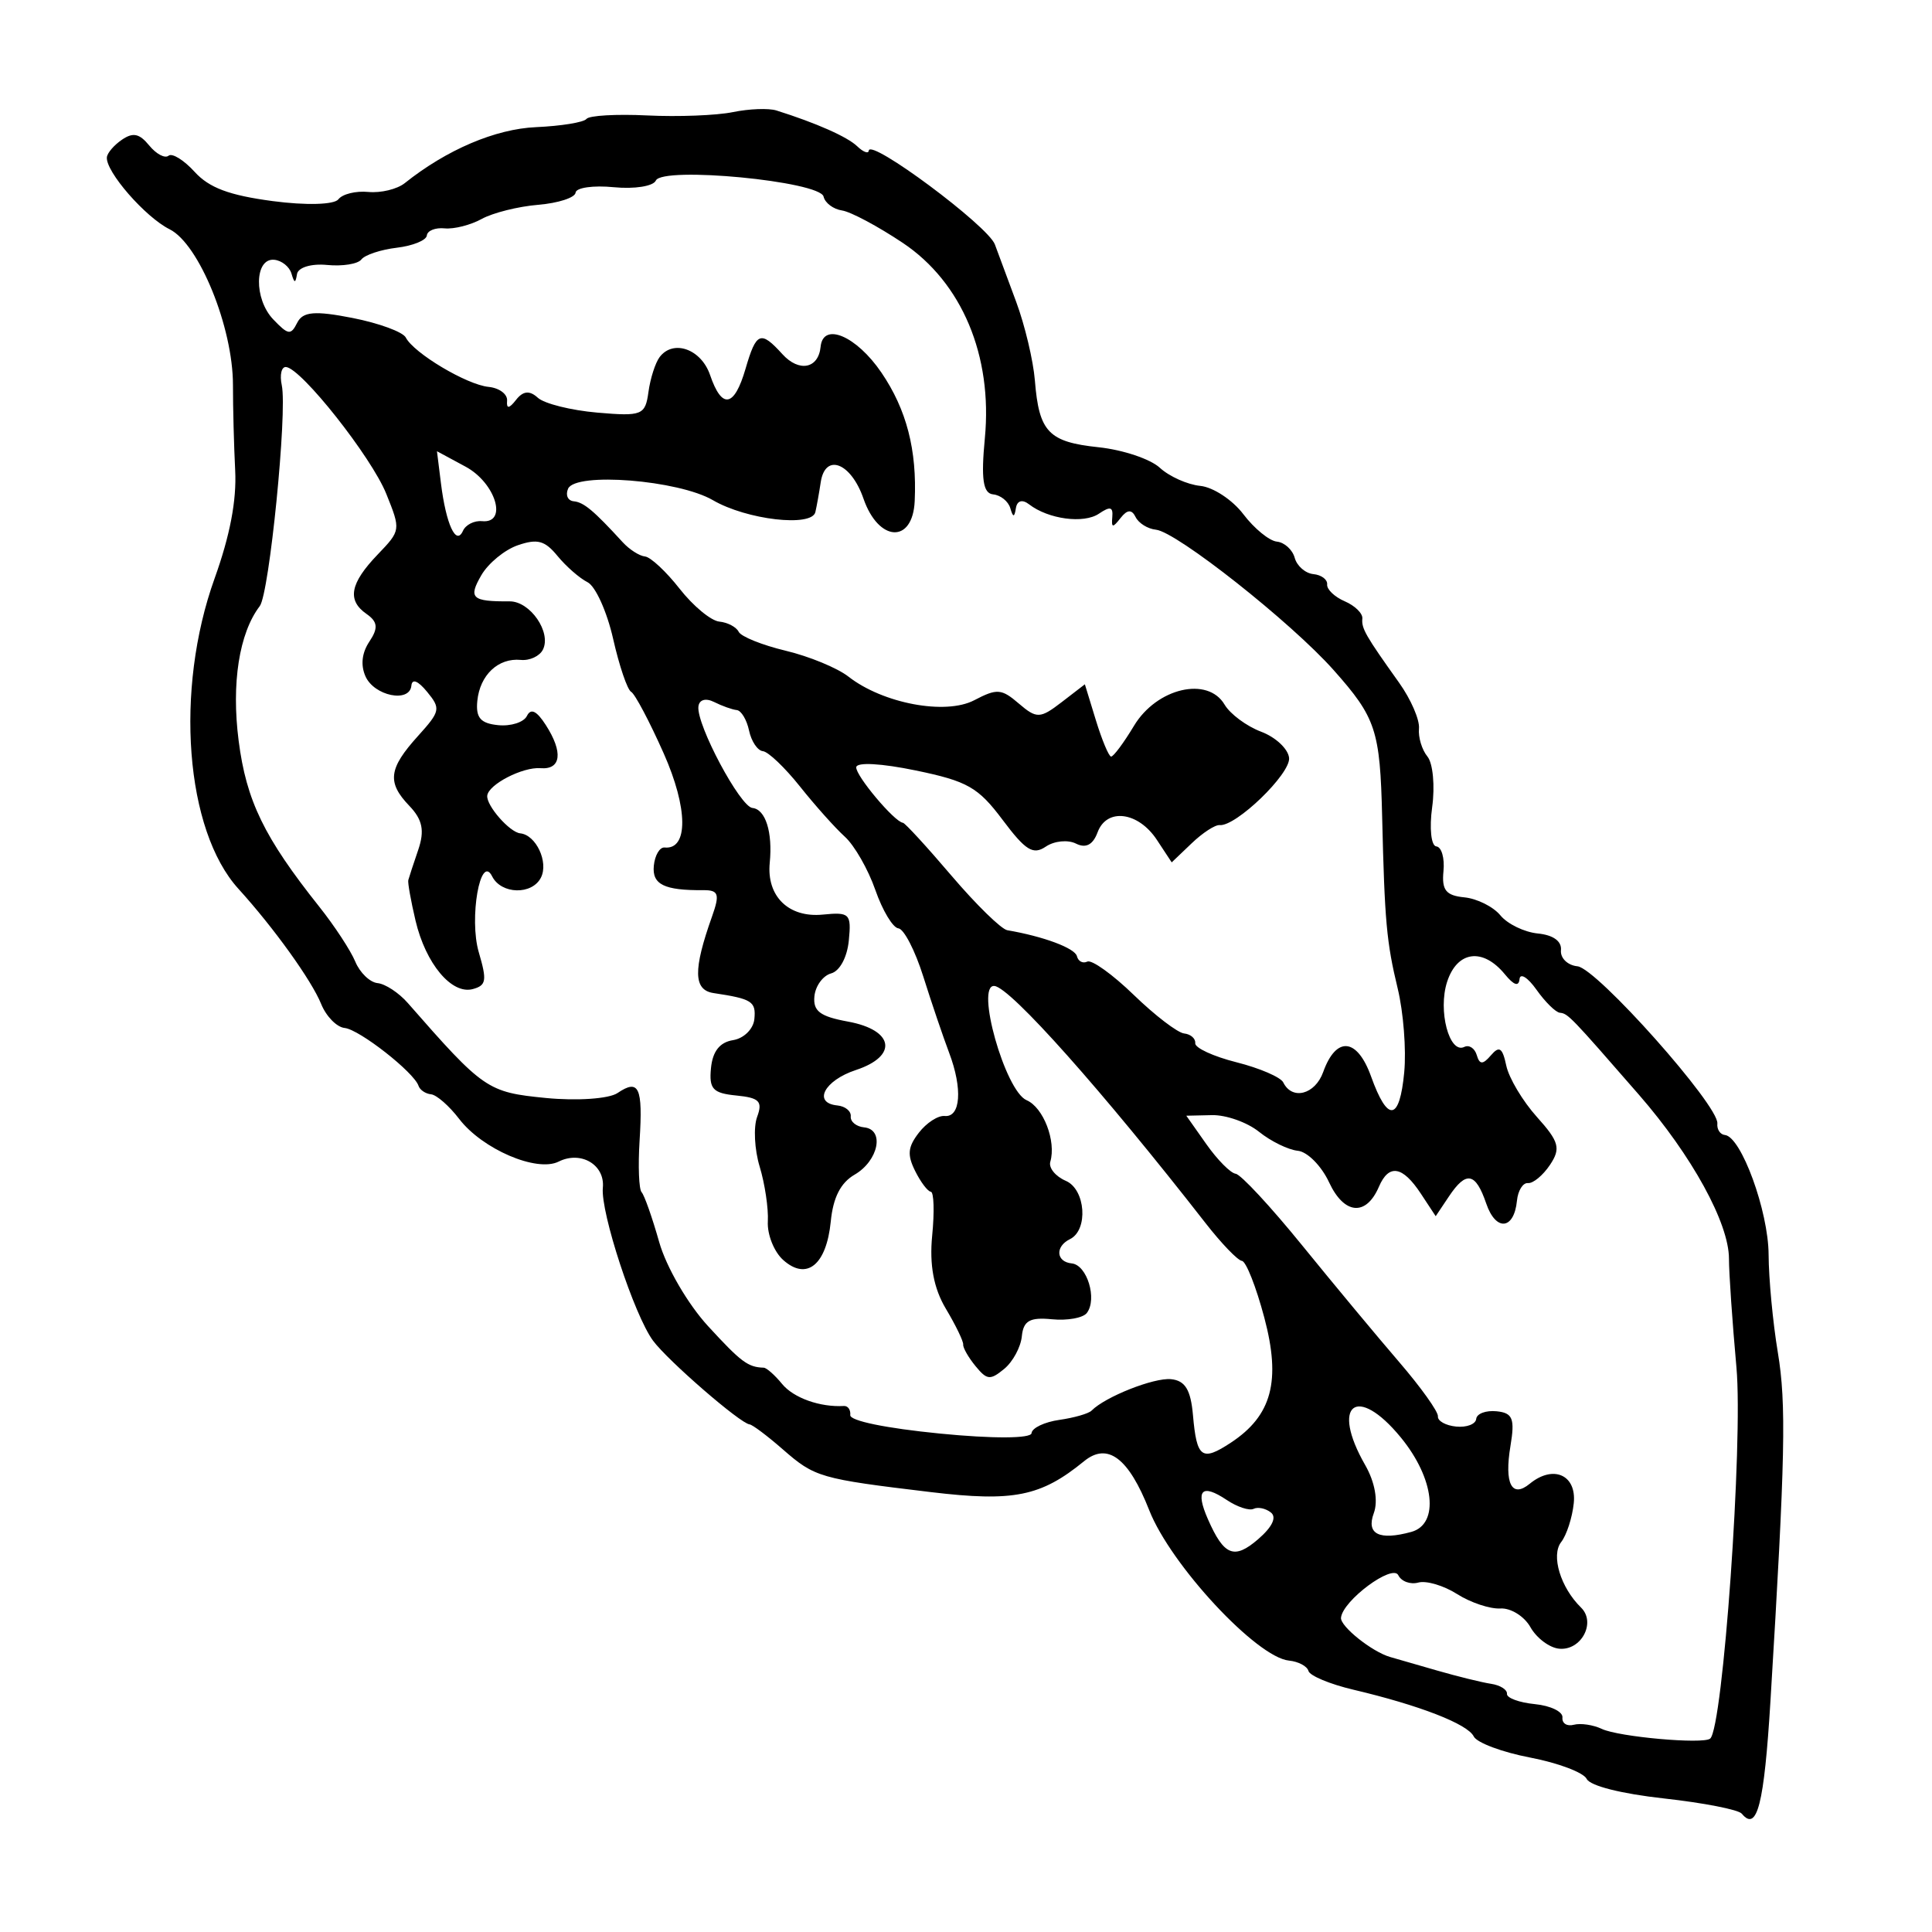 <?xml version="1.0" encoding="UTF-8" standalone="no"?>
<svg
   xmlns:dc="http://purl.org/dc/elements/1.1/"
   xmlns:cc="http://creativecommons.org/ns#"
   xmlns:rdf="http://www.w3.org/1999/02/22-rdf-syntax-ns#"
   xmlns:svg="http://www.w3.org/2000/svg"
   xmlns="http://www.w3.org/2000/svg"
   id="svgBG28"
   version="1.1"
   viewBox="0 0 100 100"
   height="100"
   width="100">
  <defs
     id="defs6029" />
  <path
     id="pathBG28"
     d="m 90.151,93.874 c -0.169,-0.207 -1.978,-0.56 -4.019,-0.786 -2.215,-0.245 -3.829,-0.653 -4.005,-1.012 -0.162,-0.331 -1.479,-0.828 -2.926,-1.105 -1.447,-0.277 -2.761,-0.768 -2.92,-1.093 -0.316,-0.645 -2.81,-1.613 -6.24,-2.422 -1.206,-0.285 -2.248,-0.72 -2.315,-0.967 -0.067,-0.247 -0.521,-0.489 -1.009,-0.537 -1.672,-0.165 -6.117,-4.947 -7.231,-7.778 -1.067,-2.715 -2.158,-3.536 -3.375,-2.542 -2.234,1.826 -3.65,2.112 -7.929,1.599 -5.75,-0.689 -6.003,-0.762 -7.666,-2.214 -0.797,-0.696 -1.57,-1.277 -1.718,-1.291 -0.482,-0.047 -4.23,-3.297 -4.996,-4.331 -0.972,-1.313 -2.724,-6.649 -2.599,-7.918 0.117,-1.189 -1.136,-1.93 -2.288,-1.353 C 27.783,60.691 24.964,59.48 23.765,57.913 23.251,57.241 22.597,56.669 22.311,56.641 22.025,56.613 21.734,56.415 21.663,56.203 21.431,55.501 18.598,53.282 17.839,53.208 17.43,53.167 16.883,52.608 16.623,51.966 16.13,50.747 14.171,48.019 12.341,46.005 9.588,42.975 9.031,35.717 11.108,29.938 11.904,27.722 12.252,25.901 12.173,24.352 12.109,23.088 12.057,21.097 12.058,19.927 12.059,16.943 10.303,12.625 8.779,11.867 7.52,11.241 5.459,8.875 5.532,8.139 5.554,7.915 5.907,7.505 6.317,7.228 6.89,6.84 7.215,6.91 7.724,7.531 8.088,7.975 8.538,8.213 8.724,8.06 8.91,7.908 9.517,8.283 10.073,8.894 c 0.751,0.826 1.788,1.215 4.038,1.514 1.726,0.229 3.19,0.189 3.405,-0.093 0.208,-0.272 0.904,-0.443 1.548,-0.38 0.644,0.063 1.492,-0.142 1.886,-0.456 2.166,-1.729 4.687,-2.805 6.793,-2.898 1.302,-0.058 2.478,-0.249 2.613,-0.426 0.135,-0.177 1.551,-0.258 3.147,-0.18 1.596,0.078 3.589,2.925e-4 4.429,-0.172 0.84,-0.173 1.854,-0.211 2.253,-0.086 2.056,0.647 3.672,1.362 4.182,1.852 0.313,0.301 0.584,0.403 0.601,0.227 0.064,-0.651 6.171,3.893 6.527,4.856 0.153,0.414 0.648,1.747 1.099,2.961 0.452,1.214 0.889,3.053 0.972,4.086 0.214,2.661 0.706,3.177 3.293,3.45 1.256,0.132 2.684,0.61 3.172,1.061 0.488,0.451 1.431,0.873 2.095,0.939 0.664,0.065 1.668,0.725 2.23,1.467 0.563,0.741 1.343,1.379 1.735,1.418 0.391,0.039 0.807,0.416 0.923,0.839 0.116,0.423 0.552,0.802 0.968,0.843 0.416,0.041 0.736,0.282 0.711,0.535 -0.025,0.253 0.385,0.646 0.912,0.872 0.526,0.226 0.936,0.628 0.91,0.892 -0.05,0.513 0.157,0.875 1.903,3.323 0.609,0.854 1.072,1.921 1.028,2.371 -0.044,0.449 0.153,1.102 0.438,1.449 0.285,0.348 0.395,1.526 0.245,2.618 -0.151,1.092 -0.054,2.007 0.216,2.034 0.27,0.027 0.436,0.604 0.369,1.283 -0.096,0.978 0.128,1.26 1.078,1.353 0.66,0.065 1.5,0.484 1.868,0.932 0.367,0.448 1.24,0.87 1.938,0.939 0.8,0.079 1.243,0.4 1.197,0.866 -0.04,0.408 0.345,0.782 0.856,0.832 0.996,0.098 7.329,7.217 7.239,8.137 -0.03,0.303 0.146,0.571 0.391,0.595 0.843,0.083 2.251,3.935 2.262,6.192 0.006,1.244 0.22,3.517 0.476,5.051 0.447,2.685 0.389,5.411 -0.379,18.037 -0.327,5.375 -0.693,6.813 -1.486,5.847 z m -1.633,-3.885 c 0.661,-0.543 1.71,-15.35 1.36,-19.212 -0.213,-2.353 -0.387,-4.884 -0.387,-5.626 2.24e-4,-1.841 -1.921,-5.341 -4.657,-8.484 -3.538,-4.063 -3.675,-4.206 -4.094,-4.247 -0.217,-0.021 -0.763,-0.558 -1.212,-1.193 -0.45,-0.635 -0.844,-0.882 -0.877,-0.55 -0.04,0.404 -0.291,0.322 -0.759,-0.248 -1.14,-1.389 -2.467,-1.216 -2.989,0.389 -0.485,1.49 0.113,3.751 0.891,3.37 0.249,-0.122 0.539,0.069 0.643,0.423 0.148,0.501 0.312,0.503 0.735,0.01 0.433,-0.505 0.596,-0.395 0.793,0.535 0.137,0.644 0.851,1.84 1.587,2.659 1.149,1.277 1.244,1.628 0.676,2.478 -0.364,0.544 -0.877,0.969 -1.139,0.943 -0.262,-0.026 -0.519,0.385 -0.571,0.912 -0.149,1.511 -1.093,1.601 -1.589,0.15 -0.552,-1.616 -1.037,-1.71 -1.931,-0.373 l -0.686,1.025 -0.769,-1.168 c -0.947,-1.437 -1.657,-1.553 -2.171,-0.355 -0.663,1.544 -1.8,1.443 -2.578,-0.229 -0.395,-0.85 -1.123,-1.585 -1.618,-1.634 -0.494,-0.049 -1.398,-0.491 -2.008,-0.982 -0.61,-0.491 -1.707,-0.88 -2.437,-0.863 l -1.328,0.03 1.039,1.474 c 0.571,0.811 1.254,1.499 1.516,1.53 0.263,0.031 1.811,1.698 3.441,3.706 1.63,2.007 3.888,4.723 5.017,6.034 1.129,1.312 2.034,2.579 2.011,2.817 -0.023,0.238 0.402,0.476 0.945,0.529 0.543,0.054 1.01,-0.125 1.037,-0.397 0.027,-0.272 0.5,-0.45 1.052,-0.395 0.838,0.083 0.957,0.38 0.72,1.799 -0.325,1.949 0.068,2.717 0.998,1.953 1.216,-0.998 2.432,-0.461 2.279,1.006 -0.077,0.747 -0.371,1.652 -0.651,2.011 -0.538,0.69 -0.035,2.353 1.027,3.391 0.792,0.775 0.01,2.242 -1.135,2.129 -0.499,-0.049 -1.167,-0.55 -1.484,-1.114 -0.317,-0.564 -1.017,-0.999 -1.554,-0.967 -0.537,0.032 -1.544,-0.304 -2.238,-0.745 -0.694,-0.442 -1.598,-0.71 -2.011,-0.597 -0.412,0.113 -0.879,-0.058 -1.036,-0.38 -0.296,-0.604 -2.878,1.311 -2.966,2.201 -0.044,0.445 1.602,1.761 2.543,2.032 0.267,0.077 1.358,0.392 2.425,0.699 1.067,0.308 2.327,0.618 2.8,0.689 0.473,0.071 0.843,0.304 0.822,0.517 -0.021,0.213 0.629,0.454 1.444,0.534 0.815,0.08 1.458,0.392 1.428,0.693 -0.03,0.301 0.234,0.47 0.586,0.376 0.352,-0.094 1.006,0.003 1.452,0.214 0.87,0.413 5.239,0.804 5.607,0.502 z M 65.782,78.287 c -0.268,-0.214 -0.671,-0.299 -0.895,-0.19 -0.224,0.11 -0.851,-0.097 -1.393,-0.46 -1.294,-0.866 -1.637,-0.515 -0.973,0.995 0.833,1.897 1.361,2.107 2.602,1.035 0.73,-0.631 0.969,-1.132 0.659,-1.38 z m 7.267,1.004 c 1.465,-0.403 1.202,-2.763 -0.545,-4.891 -2.281,-2.779 -3.648,-1.716 -1.842,1.432 0.504,0.879 0.679,1.857 0.445,2.49 -0.401,1.085 0.281,1.425 1.942,0.969 z M 53.393,74.176 c 0.026,-0.267 0.674,-0.574 1.439,-0.683 0.765,-0.109 1.516,-0.325 1.668,-0.48 0.705,-0.716 3.225,-1.714 4.11,-1.627 0.733,0.072 1.022,0.546 1.138,1.863 0.194,2.222 0.458,2.413 1.963,1.422 2.123,-1.398 2.601,-3.191 1.729,-6.473 -0.424,-1.593 -0.945,-2.913 -1.159,-2.935 -0.214,-0.021 -1.065,-0.905 -1.89,-1.965 C 57.066,56.466 52.303,51.116 51.472,51.034 c -1.006,-0.099 0.551,5.435 1.664,5.912 0.87,0.374 1.541,2.117 1.227,3.188 -0.092,0.313 0.269,0.757 0.803,0.986 1.026,0.44 1.175,2.547 0.215,3.018 -0.778,0.381 -0.72,1.176 0.092,1.256 0.793,0.078 1.331,1.845 0.781,2.566 -0.196,0.257 -1.011,0.404 -1.81,0.325 -1.14,-0.112 -1.474,0.077 -1.554,0.88 -0.055,0.563 -0.467,1.324 -0.915,1.691 -0.723,0.594 -0.888,0.578 -1.482,-0.146 -0.367,-0.448 -0.655,-0.95 -0.638,-1.116 0.016,-0.166 -0.388,-1.001 -0.898,-1.855 -0.63,-1.055 -0.857,-2.27 -0.707,-3.79 0.121,-1.23 0.089,-2.25 -0.072,-2.266 -0.161,-0.016 -0.527,-0.501 -0.813,-1.078 -0.416,-0.839 -0.377,-1.235 0.195,-1.976 0.393,-0.51 0.994,-0.9 1.336,-0.866 0.828,0.082 0.935,-1.411 0.233,-3.267 -0.313,-0.827 -0.916,-2.605 -1.339,-3.949 -0.423,-1.345 -1.004,-2.468 -1.289,-2.496 -0.286,-0.028 -0.823,-0.923 -1.194,-1.988 -0.371,-1.065 -1.081,-2.306 -1.58,-2.757 -0.498,-0.451 -1.543,-1.62 -2.321,-2.598 -0.779,-0.978 -1.641,-1.8 -1.917,-1.827 -0.276,-0.027 -0.599,-0.508 -0.718,-1.068 -0.119,-0.56 -0.405,-1.037 -0.637,-1.06 -0.231,-0.023 -0.759,-0.211 -1.172,-0.418 -0.439,-0.22 -0.777,-0.119 -0.813,0.242 -0.094,0.953 2.161,5.18 2.797,5.243 0.678,0.068 1.052,1.253 0.896,2.838 -0.171,1.734 0.98,2.857 2.748,2.681 1.389,-0.138 1.482,-0.046 1.345,1.342 -0.086,0.869 -0.467,1.579 -0.916,1.702 -0.423,0.116 -0.812,0.649 -0.865,1.185 -0.076,0.768 0.291,1.044 1.737,1.309 2.387,0.437 2.605,1.783 0.407,2.508 -1.637,0.54 -2.244,1.706 -0.955,1.833 0.408,0.04 0.719,0.295 0.692,0.567 -0.027,0.272 0.285,0.527 0.692,0.567 1.073,0.106 0.748,1.726 -0.49,2.446 -0.726,0.422 -1.114,1.181 -1.236,2.421 -0.222,2.255 -1.247,3.086 -2.463,1.998 -0.474,-0.424 -0.832,-1.321 -0.795,-1.995 0.037,-0.673 -0.153,-1.949 -0.422,-2.835 -0.269,-0.886 -0.328,-2.046 -0.132,-2.577 0.297,-0.803 0.115,-0.99 -1.079,-1.107 -1.216,-0.12 -1.416,-0.338 -1.309,-1.423 0.085,-0.866 0.455,-1.333 1.14,-1.442 0.561,-0.089 1.054,-0.576 1.105,-1.091 0.09,-0.912 -0.123,-1.047 -2.112,-1.346 -1.043,-0.157 -1.064,-1.196 -0.078,-3.967 0.41,-1.154 0.34,-1.365 -0.454,-1.359 -2.026,0.016 -2.656,-0.295 -2.56,-1.265 0.054,-0.543 0.305,-0.968 0.558,-0.943 1.236,0.122 1.215,-2.033 -0.046,-4.871 -0.732,-1.648 -1.491,-3.082 -1.686,-3.187 -0.195,-0.105 -0.615,-1.341 -0.933,-2.746 -0.318,-1.405 -0.914,-2.723 -1.324,-2.928 -0.41,-0.206 -1.109,-0.816 -1.553,-1.357 -0.657,-0.801 -1.037,-0.904 -2.048,-0.559 -0.683,0.233 -1.535,0.932 -1.895,1.552 -0.689,1.188 -0.495,1.367 1.463,1.355 1.063,-0.007 2.173,1.602 1.723,2.499 -0.169,0.338 -0.684,0.577 -1.144,0.532 -1.168,-0.115 -2.118,0.781 -2.251,2.123 -0.086,0.872 0.166,1.163 1.082,1.254 0.657,0.065 1.325,-0.15 1.486,-0.477 0.202,-0.412 0.503,-0.268 0.977,0.47 0.907,1.41 0.796,2.319 -0.272,2.234 -0.926,-0.074 -2.701,0.842 -2.759,1.424 -0.051,0.513 1.16,1.894 1.707,1.948 0.817,0.08 1.476,1.484 1.074,2.287 -0.458,0.914 -2.059,0.875 -2.528,-0.061 -0.608,-1.214 -1.204,2.184 -0.69,3.933 0.429,1.46 0.389,1.71 -0.306,1.901 -1.094,0.301 -2.442,-1.308 -2.969,-3.542 -0.24,-1.019 -0.409,-1.963 -0.375,-2.096 0.034,-0.134 0.266,-0.839 0.515,-1.568 0.338,-0.99 0.222,-1.564 -0.46,-2.276 -1.166,-1.215 -1.077,-1.93 0.447,-3.616 1.158,-1.282 1.186,-1.417 0.474,-2.284 -0.475,-0.579 -0.779,-0.699 -0.816,-0.322 -0.09,0.911 -1.932,0.533 -2.379,-0.489 -0.256,-0.586 -0.183,-1.212 0.209,-1.798 0.463,-0.692 0.428,-1.021 -0.151,-1.424 -1.02,-0.71 -0.856,-1.584 0.578,-3.078 1.196,-1.247 1.199,-1.265 0.443,-3.141 -0.766,-1.903 -4.386,-6.484 -5.186,-6.562 -0.237,-0.023 -0.338,0.401 -0.222,0.944 0.294,1.383 -0.644,10.78 -1.14,11.431 -1.066,1.397 -1.474,3.995 -1.093,6.967 0.399,3.111 1.318,5.003 4.179,8.599 0.784,0.986 1.62,2.261 1.858,2.835 0.238,0.573 0.758,1.074 1.156,1.113 0.398,0.039 1.1,0.501 1.56,1.026 3.929,4.486 4.124,4.621 7.149,4.919 1.599,0.157 3.267,0.043 3.707,-0.255 1.111,-0.751 1.319,-0.304 1.144,2.46 -0.083,1.318 -0.036,2.521 0.105,2.672 0.141,0.151 0.551,1.314 0.91,2.583 0.365,1.289 1.483,3.211 2.53,4.35 1.713,1.864 2.063,2.125 2.881,2.15 0.147,0.005 0.574,0.383 0.95,0.842 0.594,0.724 1.966,1.213 3.201,1.14 0.207,-0.012 0.354,0.2 0.328,0.472 -0.029,0.295 1.845,0.68 4.644,0.956 2.738,0.27 4.713,0.26 4.74,-0.022 z M 72.683,55.492 c 0.11,-1.155 -0.042,-3.102 -0.338,-4.326 -0.578,-2.395 -0.676,-3.475 -0.805,-8.879 -0.107,-4.494 -0.319,-5.135 -2.511,-7.603 -2.198,-2.474 -8.131,-7.162 -9.199,-7.267 -0.422,-0.042 -0.896,-0.337 -1.052,-0.656 -0.198,-0.404 -0.433,-0.39 -0.775,0.048 -0.412,0.527 -0.481,0.519 -0.431,-0.05 0.046,-0.527 -0.108,-0.565 -0.693,-0.17 -0.785,0.531 -2.618,0.285 -3.614,-0.485 -0.351,-0.271 -0.62,-0.194 -0.682,0.195 -0.079,0.494 -0.146,0.495 -0.291,8.05e-4 -0.104,-0.353 -0.503,-0.673 -0.888,-0.711 -0.522,-0.051 -0.631,-0.792 -0.428,-2.91 0.407,-4.263 -1.186,-8.057 -4.242,-10.103 -1.282,-0.858 -2.7,-1.615 -3.151,-1.682 -0.451,-0.067 -0.88,-0.389 -0.955,-0.717 -0.181,-0.798 -8.348,-1.58 -8.682,-0.831 -0.131,0.294 -1.109,0.448 -2.173,0.344 -1.064,-0.105 -1.956,0.022 -1.981,0.281 -0.026,0.259 -0.895,0.542 -1.932,0.629 -1.037,0.086 -2.354,0.416 -2.926,0.732 -0.572,0.316 -1.436,0.536 -1.918,0.488 -0.483,-0.048 -0.898,0.118 -0.923,0.368 -0.025,0.25 -0.723,0.535 -1.553,0.634 -0.83,0.098 -1.655,0.372 -1.835,0.607 -0.18,0.236 -0.98,0.364 -1.779,0.285 -0.812,-0.08 -1.497,0.128 -1.553,0.471 -0.08,0.491 -0.137,0.485 -0.288,-0.028 -0.104,-0.353 -0.503,-0.673 -0.888,-0.711 -1.03,-0.101 -1.066,2.03 -0.052,3.088 0.776,0.81 0.909,0.828 1.239,0.17 0.289,-0.577 0.908,-0.63 2.859,-0.247 1.37,0.269 2.612,0.725 2.76,1.013 0.417,0.811 3.155,2.444 4.284,2.555 0.557,0.055 0.989,0.378 0.959,0.718 -0.037,0.429 0.105,0.415 0.465,-0.047 0.362,-0.464 0.702,-0.497 1.125,-0.109 0.334,0.306 1.719,0.652 3.079,0.77 2.313,0.2 2.484,0.131 2.648,-1.066 0.096,-0.704 0.358,-1.52 0.582,-1.813 0.706,-0.925 2.148,-0.411 2.607,0.931 0.612,1.791 1.252,1.681 1.835,-0.318 0.557,-1.912 0.781,-2.002 1.908,-0.761 0.862,0.95 1.867,0.756 1.979,-0.382 0.128,-1.297 1.855,-0.563 3.148,1.338 1.302,1.914 1.844,4.006 1.722,6.653 -0.102,2.213 -1.871,2.125 -2.652,-0.132 -0.646,-1.865 -1.982,-2.376 -2.212,-0.846 -0.081,0.541 -0.206,1.235 -0.277,1.544 -0.183,0.793 -3.558,0.401 -5.304,-0.616 -1.79,-1.042 -7.108,-1.465 -7.495,-0.595 -0.146,0.329 -0.015,0.622 0.29,0.652 0.522,0.051 1.031,0.476 2.537,2.12 0.345,0.377 0.864,0.709 1.153,0.737 0.289,0.028 1.097,0.781 1.795,1.673 0.699,0.892 1.622,1.656 2.052,1.698 0.43,0.042 0.881,0.28 1.003,0.528 0.121,0.248 1.215,0.688 2.431,0.979 1.215,0.29 2.677,0.893 3.248,1.339 1.784,1.394 5.024,2.003 6.513,1.224 1.18,-0.617 1.41,-0.6 2.311,0.174 0.918,0.787 1.102,0.781 2.208,-0.07 l 1.207,-0.929 0.57,1.86 c 0.314,1.023 0.668,1.869 0.786,1.881 0.119,0.012 0.652,-0.704 1.185,-1.59 1.177,-1.959 3.818,-2.579 4.69,-1.101 0.289,0.489 1.141,1.121 1.893,1.404 0.753,0.283 1.404,0.895 1.447,1.36 0.076,0.824 -2.753,3.557 -3.596,3.474 -0.232,-0.023 -0.885,0.402 -1.45,0.945 L 60.647,44.636 59.881,43.473 C 58.917,42.009 57.283,41.801 56.81,43.082 c -0.239,0.647 -0.607,0.839 -1.119,0.582 -0.42,-0.21 -1.121,-0.14 -1.559,0.156 -0.659,0.445 -1.044,0.207 -2.238,-1.385 -1.265,-1.687 -1.816,-2.001 -4.486,-2.554 -1.785,-0.37 -3.063,-0.441 -3.089,-0.171 -0.042,0.428 1.979,2.834 2.417,2.877 0.108,0.011 1.241,1.244 2.516,2.742 1.276,1.497 2.574,2.766 2.886,2.819 1.873,0.32 3.501,0.927 3.604,1.345 0.066,0.266 0.307,0.391 0.536,0.279 0.229,-0.112 1.311,0.664 2.406,1.725 1.095,1.061 2.268,1.959 2.607,1.995 0.339,0.036 0.598,0.263 0.574,0.504 -0.024,0.241 0.937,0.685 2.136,0.987 1.198,0.302 2.288,0.772 2.421,1.043 0.459,0.938 1.648,0.628 2.066,-0.537 0.672,-1.875 1.759,-1.775 2.479,0.229 0.862,2.4 1.476,2.319 1.717,-0.226 z M 24.951,26.975 c 1.347,0.133 0.706,-1.981 -0.856,-2.822 l -1.478,-0.797 0.206,1.656 c 0.265,2.13 0.785,3.257 1.139,2.465 0.141,-0.316 0.587,-0.541 0.99,-0.501 z"
     style="fill:#000000;stroke-width:0.496" />
</svg>
